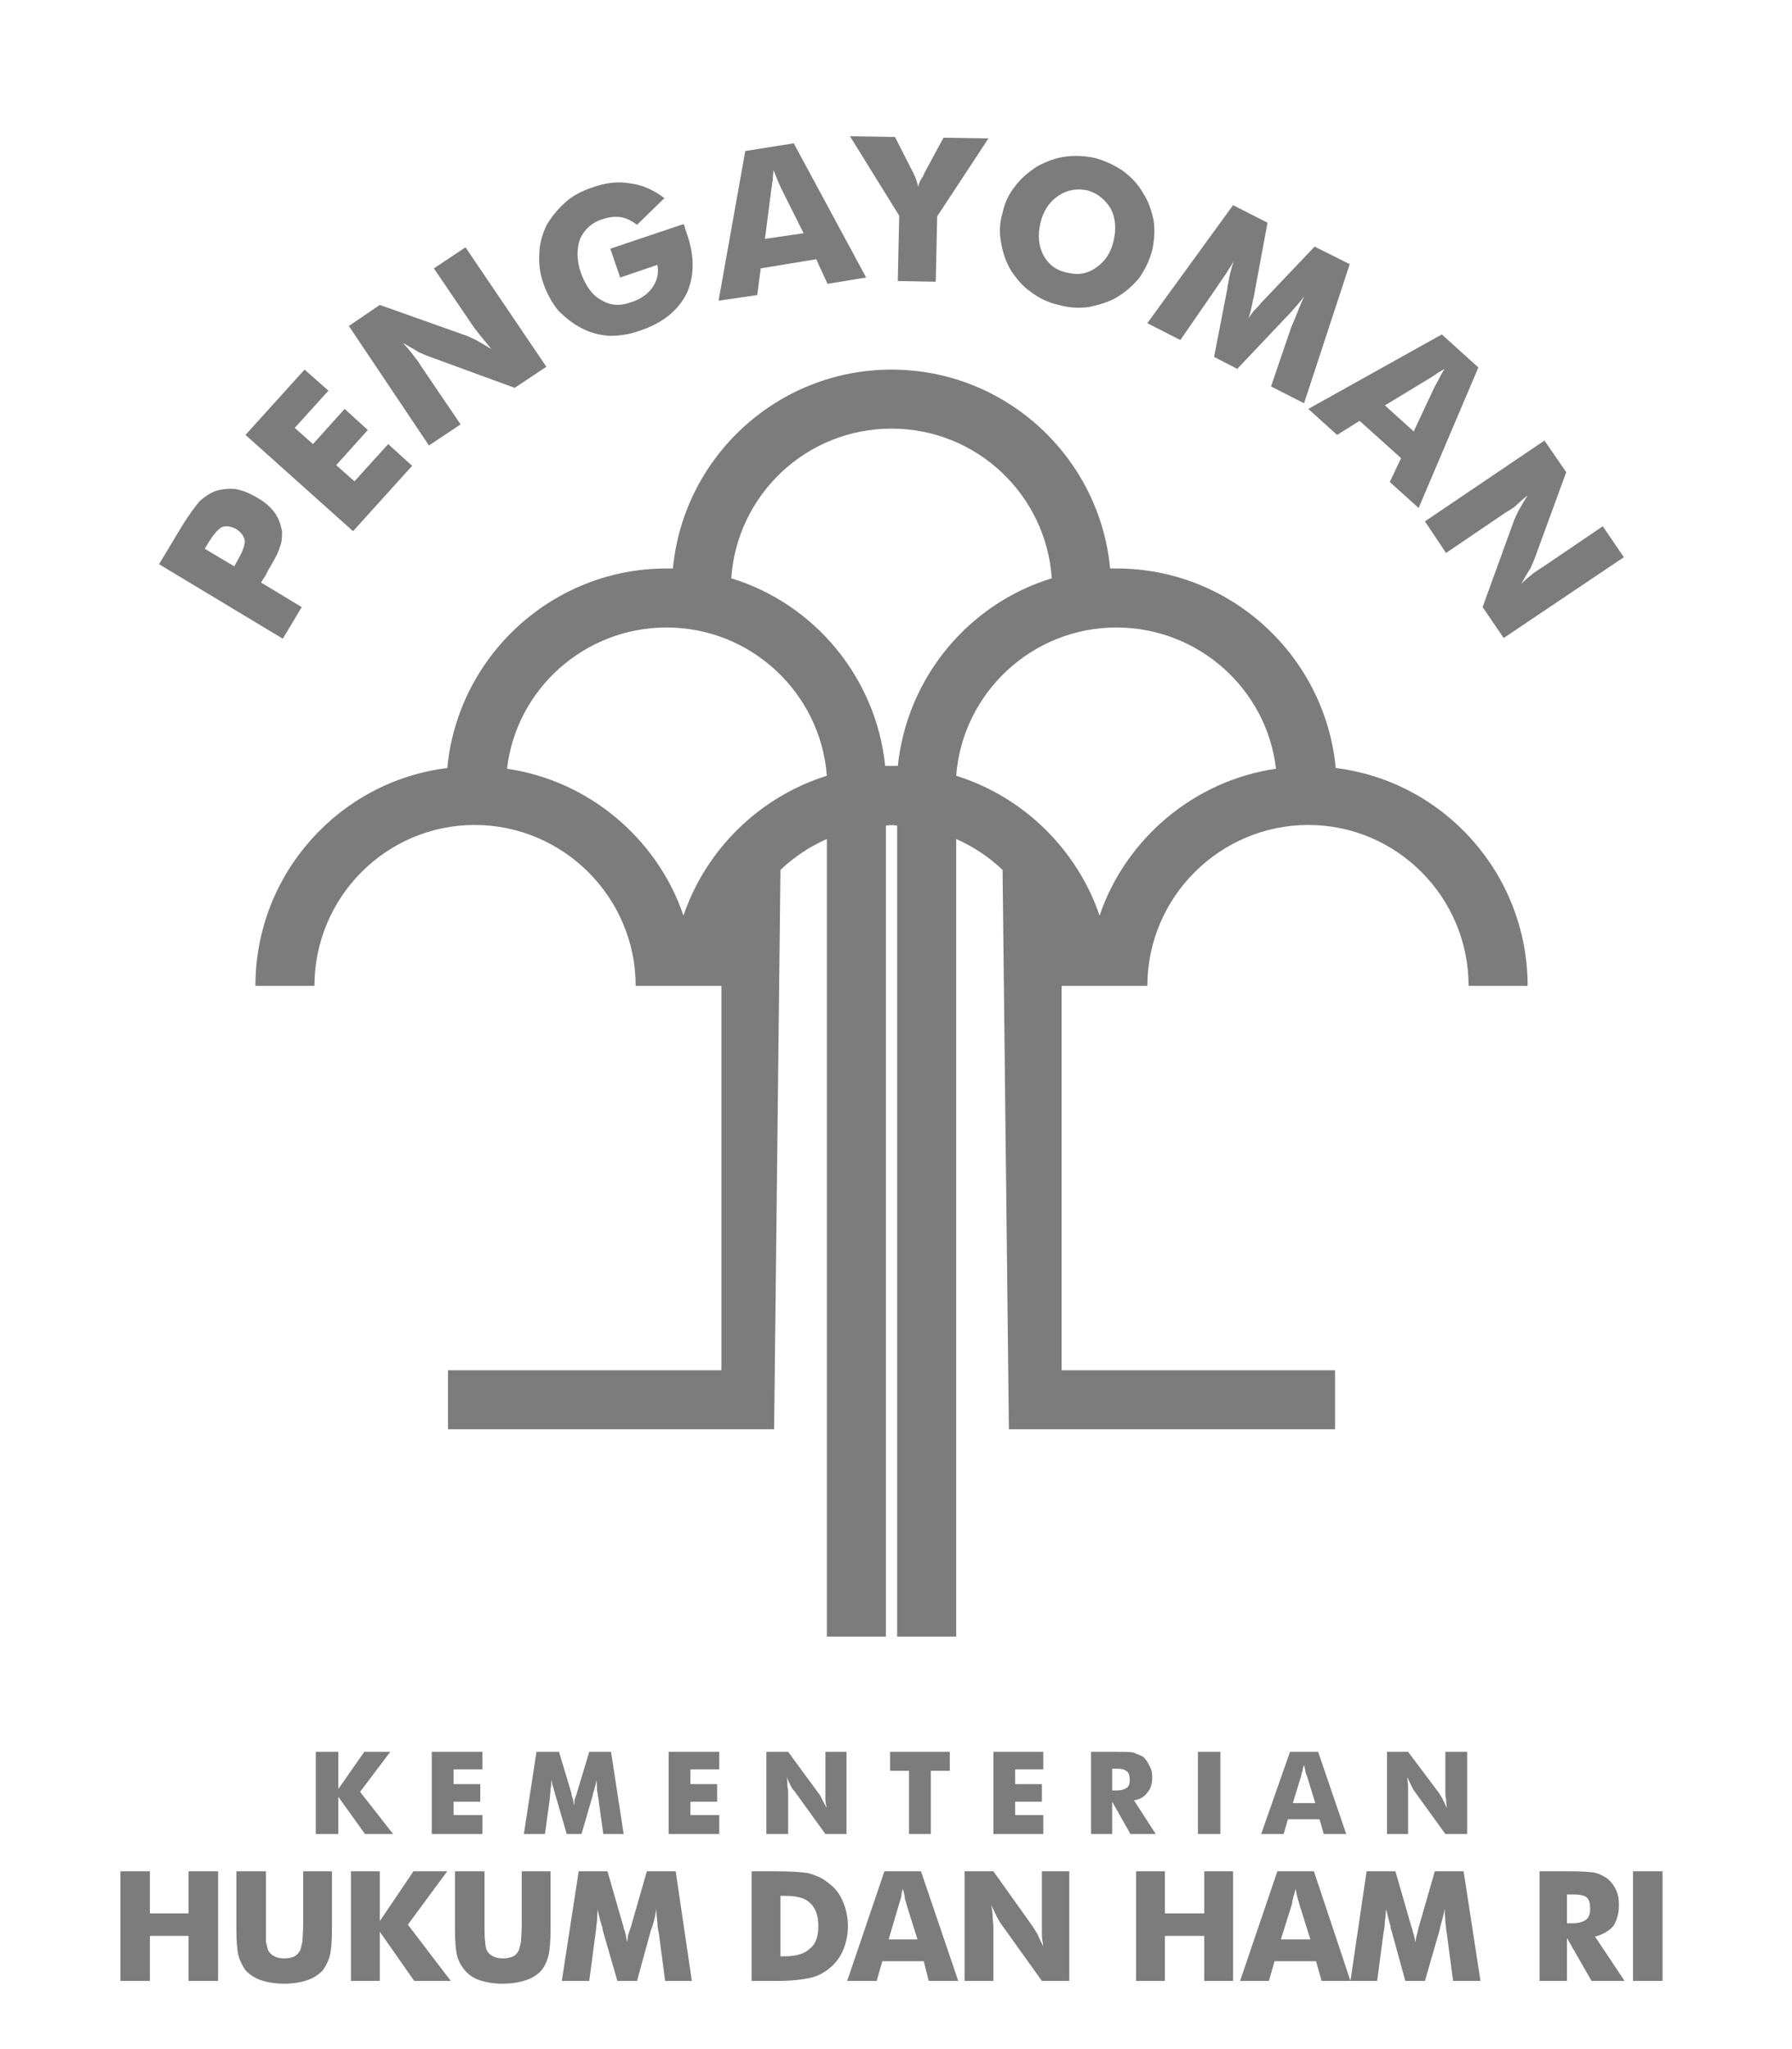 <svg width="70" height="80" viewBox="0 0 70 80" fill="none" xmlns="http://www.w3.org/2000/svg">
<path fill-rule="evenodd" clip-rule="evenodd" d="M12.336 71.603V68.393H13.215V69.847L14.23 68.393H15.246L14.066 69.957L15.356 71.603H14.258L13.215 70.149V71.603H12.336ZM11.787 23.702L11.046 24.936L6.213 22.028L7.037 20.656C7.366 20.108 7.641 19.751 7.806 19.559C7.998 19.394 8.19 19.257 8.41 19.175C8.657 19.093 8.931 19.065 9.206 19.093C9.481 19.148 9.755 19.257 10.03 19.422C10.332 19.586 10.551 19.779 10.716 19.998C10.881 20.217 10.963 20.464 11.018 20.739C11.018 20.931 11.018 21.15 10.936 21.342C10.881 21.562 10.716 21.863 10.469 22.275L10.359 22.494L10.194 22.741L11.787 23.702ZM9.151 22.11L9.288 21.863C9.481 21.534 9.563 21.287 9.563 21.123C9.535 20.931 9.426 20.794 9.233 20.656C9.014 20.547 8.849 20.519 8.684 20.574C8.52 20.656 8.355 20.848 8.163 21.15L7.998 21.425L9.151 22.11ZM13.791 20.739L9.59 16.98L11.897 14.429L12.83 15.252L11.512 16.706L12.226 17.337L13.462 15.965L14.368 16.788L13.132 18.16L13.846 18.791L15.164 17.337L16.098 18.187L13.791 20.739ZM16.756 17.392L13.627 12.728L14.835 11.905L18.239 13.112C18.294 13.139 18.431 13.194 18.596 13.276C18.788 13.386 18.98 13.496 19.2 13.633C19.063 13.469 18.926 13.304 18.816 13.167C18.706 13.03 18.596 12.892 18.514 12.783L16.949 10.478L18.184 9.655L21.342 14.319L20.106 15.142L16.729 13.907C16.647 13.88 16.537 13.825 16.345 13.743C16.18 13.633 15.96 13.523 15.741 13.386C15.905 13.578 16.043 13.715 16.152 13.88C16.262 14.017 16.372 14.154 16.427 14.264L17.992 16.569L16.756 17.392ZM24.225 10.835L23.84 9.71L26.696 8.75C26.723 8.777 26.723 8.805 26.751 8.859C26.751 8.914 26.778 8.969 26.806 9.051C27.135 9.957 27.135 10.752 26.833 11.438C26.504 12.097 25.927 12.591 25.048 12.892C24.609 13.057 24.197 13.112 23.813 13.112C23.428 13.084 23.072 13.002 22.715 12.81C22.385 12.645 22.083 12.399 21.808 12.124C21.561 11.822 21.369 11.466 21.232 11.082C21.095 10.697 21.04 10.313 21.067 9.929C21.067 9.545 21.177 9.161 21.342 8.805C21.534 8.475 21.781 8.174 22.083 7.899C22.358 7.652 22.715 7.46 23.126 7.323C23.648 7.131 24.142 7.076 24.609 7.158C25.076 7.213 25.515 7.405 25.954 7.735L24.884 8.777C24.664 8.612 24.444 8.503 24.225 8.475C24.005 8.448 23.785 8.475 23.538 8.558C23.099 8.695 22.824 8.969 22.66 9.326C22.522 9.71 22.522 10.149 22.687 10.643C22.879 11.164 23.126 11.521 23.483 11.713C23.84 11.932 24.225 11.96 24.664 11.795C25.021 11.685 25.323 11.466 25.488 11.219C25.68 10.944 25.735 10.67 25.68 10.341L24.225 10.835ZM29.881 9.326L31.391 9.106L30.512 7.35C30.485 7.296 30.457 7.213 30.402 7.104C30.348 6.966 30.293 6.829 30.21 6.637C30.21 6.774 30.183 6.912 30.183 7.049C30.155 7.158 30.155 7.296 30.128 7.405L29.881 9.326ZM28.069 11.74L29.112 5.896L31.006 5.595L33.834 10.835L32.324 11.082L31.885 10.121L29.716 10.478L29.579 11.521L28.069 11.74ZM35.07 10.972L35.125 8.42L33.203 5.32L34.96 5.348L35.702 6.802C35.702 6.829 35.702 6.829 35.729 6.857C35.784 6.994 35.839 7.158 35.866 7.296C35.894 7.158 35.949 7.021 36.058 6.884C36.058 6.857 36.086 6.829 36.086 6.802L36.855 5.375L38.612 5.403L36.608 8.448L36.553 10.999L35.07 10.972ZM45.009 9.765C44.899 10.176 44.735 10.505 44.515 10.835C44.268 11.136 43.993 11.383 43.636 11.603C43.307 11.795 42.922 11.905 42.538 11.987C42.126 12.042 41.742 12.014 41.358 11.905C40.973 11.822 40.616 11.658 40.287 11.411C39.957 11.191 39.71 10.89 39.49 10.56C39.298 10.231 39.161 9.847 39.106 9.463C39.024 9.079 39.051 8.695 39.161 8.311C39.243 7.927 39.408 7.57 39.655 7.268C39.875 6.966 40.177 6.719 40.506 6.5C40.863 6.308 41.22 6.171 41.605 6.116C42.017 6.061 42.401 6.088 42.785 6.171C43.17 6.281 43.527 6.445 43.856 6.665C44.185 6.912 44.46 7.186 44.652 7.543C44.872 7.872 44.982 8.228 45.064 8.612C45.119 8.997 45.092 9.381 45.009 9.765ZM41.687 10.643C42.099 10.752 42.456 10.697 42.813 10.451C43.17 10.204 43.389 9.874 43.499 9.408C43.609 8.942 43.581 8.53 43.389 8.146C43.17 7.789 42.868 7.543 42.483 7.433C42.071 7.35 41.687 7.405 41.33 7.652C41.001 7.872 40.754 8.228 40.644 8.695C40.534 9.161 40.561 9.573 40.754 9.957C40.946 10.313 41.248 10.56 41.687 10.643ZM50.94 15.745L49.649 15.087L50.446 12.755C50.528 12.591 50.583 12.426 50.665 12.234C50.748 12.014 50.83 11.822 50.94 11.575C50.803 11.768 50.583 12.014 50.336 12.289C50.281 12.344 50.253 12.371 50.226 12.399L48.331 14.401L47.425 13.935L47.947 11.246C47.947 11.219 47.947 11.164 47.974 11.082C48.029 10.725 48.112 10.423 48.194 10.204C48.084 10.368 47.974 10.56 47.865 10.725C47.727 10.917 47.618 11.082 47.508 11.246L46.108 13.276L44.817 12.618L48.167 8.009L49.512 8.695L48.963 11.658C48.963 11.685 48.935 11.713 48.935 11.768C48.881 12.042 48.826 12.261 48.771 12.426C48.826 12.344 48.881 12.261 48.963 12.152C49.045 12.069 49.155 11.96 49.265 11.822L51.352 9.628L52.724 10.313L50.94 15.745ZM54.097 15.828L55.223 16.843L56.047 15.087C56.074 15.032 56.129 14.95 56.184 14.84C56.239 14.73 56.321 14.566 56.431 14.401C56.294 14.483 56.184 14.538 56.074 14.621C55.964 14.703 55.855 14.758 55.772 14.813L54.097 15.828ZM51.105 15.965L56.321 13.057L57.749 14.346L55.415 19.833L54.289 18.818L54.729 17.886L53.109 16.431L52.23 16.98L51.105 15.965ZM55.662 20.355L60.33 17.2L61.181 18.434L59.946 21.809C59.918 21.891 59.863 22.001 59.781 22.193C59.671 22.357 59.561 22.549 59.424 22.796C59.589 22.632 59.753 22.494 59.891 22.385C60.055 22.275 60.165 22.193 60.303 22.11L62.609 20.547L63.432 21.754L58.737 24.909L57.914 23.702L59.149 20.3C59.177 20.245 59.232 20.108 59.314 19.943C59.424 19.751 59.534 19.559 59.671 19.34C59.506 19.477 59.342 19.614 59.204 19.751C59.067 19.861 58.93 19.943 58.792 20.025L56.486 21.589L55.662 20.355ZM4.703 77.337V73.057H5.856V74.703H7.366V73.057H8.52V77.337H7.366V75.581H5.856V77.337H4.703ZM9.233 73.057H10.387V75.142C10.387 75.444 10.387 75.663 10.387 75.8C10.414 75.91 10.441 76.047 10.469 76.13C10.524 76.239 10.606 76.322 10.716 76.376C10.826 76.431 10.936 76.459 11.101 76.459C11.265 76.459 11.402 76.431 11.512 76.376C11.595 76.322 11.677 76.239 11.732 76.13C11.759 76.047 11.787 75.91 11.814 75.8C11.814 75.663 11.842 75.444 11.842 75.142V74.84V73.057H12.967V75.306C12.967 75.773 12.94 76.13 12.885 76.349C12.83 76.569 12.72 76.761 12.611 76.925C12.446 77.09 12.254 77.227 12.007 77.309C11.759 77.392 11.457 77.447 11.101 77.447C10.744 77.447 10.441 77.392 10.194 77.309C9.947 77.227 9.755 77.09 9.59 76.925C9.481 76.761 9.371 76.569 9.316 76.349C9.261 76.13 9.233 75.773 9.233 75.306V74.868V73.057ZM13.709 77.337V73.057H14.835V75.005L16.152 73.057H17.47L15.933 75.142L17.608 77.337H16.18L14.835 75.416V77.337H13.709ZM17.772 73.057H18.926V75.142C18.926 75.444 18.926 75.663 18.953 75.8C18.953 75.91 18.98 76.047 19.008 76.13C19.063 76.239 19.145 76.322 19.255 76.376C19.365 76.431 19.502 76.459 19.64 76.459C19.804 76.459 19.942 76.431 20.051 76.376C20.161 76.322 20.216 76.239 20.271 76.13C20.298 76.047 20.326 75.91 20.353 75.8C20.353 75.663 20.381 75.444 20.381 75.142V74.84V73.057H21.506V75.306C21.506 75.773 21.479 76.13 21.424 76.349C21.369 76.569 21.287 76.761 21.15 76.925C21.012 77.09 20.793 77.227 20.546 77.309C20.298 77.392 19.996 77.447 19.64 77.447C19.282 77.447 18.98 77.392 18.733 77.309C18.486 77.227 18.294 77.09 18.157 76.925C18.02 76.761 17.91 76.569 17.855 76.349C17.8 76.13 17.772 75.773 17.772 75.306V74.868V73.057ZM27.025 77.337H25.982L25.735 75.471C25.707 75.361 25.68 75.197 25.68 75.032C25.652 74.895 25.652 74.703 25.625 74.511C25.625 74.703 25.57 74.922 25.488 75.197C25.46 75.252 25.46 75.306 25.433 75.334L24.884 77.337H24.115L23.538 75.334C23.538 75.306 23.538 75.252 23.511 75.197C23.428 74.922 23.373 74.703 23.346 74.538C23.346 74.675 23.319 74.84 23.319 75.005C23.291 75.169 23.291 75.334 23.264 75.471L23.017 77.337H21.946L22.605 73.057H23.73L24.362 75.252C24.362 75.279 24.362 75.306 24.389 75.334C24.444 75.526 24.472 75.691 24.499 75.828C24.499 75.773 24.527 75.691 24.527 75.581C24.554 75.499 24.582 75.389 24.637 75.252L25.268 73.057H26.394L27.025 77.337ZM29.359 77.337V73.057H30.21C30.869 73.057 31.336 73.084 31.61 73.139C31.858 73.222 32.105 73.304 32.297 73.468C32.572 73.66 32.764 73.88 32.901 74.182C33.038 74.484 33.121 74.813 33.121 75.197C33.121 75.581 33.038 75.91 32.901 76.212C32.764 76.486 32.572 76.733 32.297 76.925C32.105 77.062 31.885 77.172 31.61 77.227C31.363 77.282 30.951 77.337 30.402 77.337H30.21H29.359ZM30.485 76.376H30.677C31.116 76.376 31.446 76.267 31.638 76.075C31.858 75.91 31.967 75.608 31.967 75.197C31.967 74.785 31.858 74.484 31.638 74.291C31.446 74.099 31.116 74.017 30.677 74.017H30.485V76.376ZM34.713 75.718H35.839L35.4 74.319C35.4 74.291 35.372 74.209 35.345 74.127C35.345 74.017 35.317 73.907 35.262 73.743C35.235 73.853 35.207 73.962 35.207 74.044C35.18 74.154 35.152 74.237 35.125 74.319L34.713 75.718ZM33.093 77.337L34.548 73.057H35.976L37.431 77.337H36.278L36.086 76.569H34.466L34.246 77.337H33.093ZM37.678 77.337V73.057H38.804L40.369 75.252C40.397 75.306 40.452 75.389 40.534 75.526C40.589 75.663 40.671 75.828 40.754 75.992C40.726 75.828 40.699 75.663 40.699 75.526C40.699 75.389 40.699 75.279 40.699 75.169V73.057H41.769V77.337H40.699L39.106 75.115C39.079 75.087 39.024 74.977 38.941 74.84C38.886 74.703 38.804 74.566 38.722 74.374C38.749 74.566 38.777 74.703 38.777 74.84C38.777 74.977 38.804 75.115 38.804 75.224V77.337H37.678ZM44.378 77.337V73.057H45.504V74.703H47.041V73.057H48.167V77.337H47.041V75.581H45.504V77.337H44.378ZM50.034 75.718H51.187L50.748 74.319C50.748 74.291 50.72 74.209 50.693 74.127C50.665 74.017 50.638 73.907 50.61 73.743C50.583 73.853 50.555 73.962 50.528 74.044C50.501 74.154 50.473 74.237 50.473 74.319L50.034 75.718ZM48.441 77.337L49.897 73.057H51.324L52.752 77.337H51.626L51.407 76.569H49.787L49.567 77.337H48.441ZM57.831 77.337H56.761L56.514 75.471C56.486 75.361 56.486 75.197 56.459 75.032C56.459 74.895 56.431 74.703 56.431 74.511C56.404 74.703 56.349 74.922 56.266 75.197C56.266 75.252 56.239 75.306 56.239 75.334L55.662 77.337H54.894L54.344 75.334C54.317 75.306 54.317 75.252 54.317 75.197C54.235 74.922 54.18 74.703 54.152 74.538C54.125 74.675 54.125 74.84 54.097 75.005C54.097 75.169 54.07 75.334 54.042 75.471L53.795 77.337H52.752L53.383 73.057H54.509L55.141 75.252C55.168 75.279 55.168 75.306 55.168 75.334C55.223 75.526 55.278 75.691 55.278 75.828C55.305 75.773 55.305 75.691 55.333 75.581C55.36 75.499 55.388 75.389 55.415 75.252L56.047 73.057H57.172L57.831 77.337ZM60.138 77.337V73.057H61.318C61.785 73.057 62.115 73.084 62.307 73.112C62.499 73.167 62.636 73.249 62.774 73.331C62.938 73.468 63.048 73.606 63.13 73.798C63.213 73.962 63.24 74.154 63.24 74.374C63.24 74.703 63.158 74.977 63.021 75.197C62.856 75.389 62.609 75.526 62.307 75.608L63.46 77.337H62.169L61.209 75.663V77.337H60.138ZM61.209 75.087H61.428C61.675 75.087 61.84 75.032 61.95 74.95C62.06 74.868 62.115 74.73 62.115 74.538C62.115 74.319 62.087 74.182 61.977 74.072C61.867 73.99 61.675 73.962 61.428 73.962H61.209V75.087ZM63.789 77.337V73.057H64.943V77.337H63.789ZM16.866 71.603V68.393H18.843V69.079H17.718V69.655H18.761V70.341H17.718V70.862H18.843V71.603H16.866ZM24.362 71.603H23.566L23.373 70.204C23.346 70.094 23.346 69.984 23.319 69.874C23.319 69.765 23.319 69.627 23.291 69.49C23.291 69.627 23.236 69.792 23.181 69.984C23.154 70.039 23.154 70.067 23.154 70.094L22.715 71.603H22.138L21.699 70.094C21.699 70.067 21.671 70.039 21.671 69.984C21.616 69.792 21.561 69.627 21.534 69.49C21.534 69.6 21.534 69.737 21.506 69.847C21.506 69.957 21.479 70.094 21.479 70.204L21.287 71.603H20.463L20.957 68.393H21.836L22.33 70.039C22.33 70.039 22.33 70.067 22.33 70.094C22.385 70.231 22.413 70.368 22.413 70.478C22.44 70.423 22.44 70.341 22.44 70.286C22.468 70.204 22.495 70.121 22.522 70.039L23.017 68.393H23.868L24.362 71.603ZM26.119 71.603V68.393H28.096V69.079H26.97V69.655H28.014V70.341H26.97V70.862H28.096V71.603H26.119ZM29.936 71.603V68.393H30.787L31.995 70.039C32.022 70.067 32.05 70.121 32.105 70.231C32.16 70.341 32.215 70.451 32.297 70.588C32.269 70.478 32.242 70.341 32.242 70.231C32.242 70.149 32.242 70.039 32.242 69.957V68.393H33.066V71.603H32.242L31.034 69.929C31.006 69.902 30.951 69.847 30.897 69.737C30.842 69.627 30.787 69.518 30.732 69.381C30.759 69.518 30.759 69.627 30.759 69.737C30.787 69.847 30.787 69.929 30.787 70.012V71.603H29.936ZM35.509 71.603V69.134H34.768V68.393H37.102V69.134H36.36V71.603H35.509ZM38.804 71.603V68.393H40.754V69.079H39.655V69.655H40.699V70.341H39.655V70.862H40.754V71.603H38.804ZM42.62 71.603V68.393H43.527C43.883 68.393 44.131 68.393 44.268 68.42C44.405 68.475 44.542 68.53 44.652 68.585C44.762 68.695 44.844 68.805 44.899 68.942C44.982 69.079 45.009 69.216 45.009 69.381C45.009 69.627 44.954 69.847 44.817 69.984C44.707 70.149 44.515 70.258 44.295 70.286L45.147 71.603H44.158L43.444 70.341V71.603H42.62ZM43.444 69.902H43.609C43.774 69.902 43.911 69.874 44.021 69.792C44.103 69.737 44.131 69.627 44.131 69.49C44.131 69.353 44.103 69.216 44.021 69.161C43.938 69.079 43.801 69.051 43.609 69.051H43.444V69.902ZM46.794 71.603V68.393H47.672V71.603H46.794ZM50.501 70.396H51.379L51.05 69.326C51.022 69.298 51.022 69.243 50.995 69.189C50.995 69.106 50.967 69.024 50.94 68.914C50.912 68.969 50.885 69.051 50.885 69.134C50.858 69.189 50.83 69.271 50.83 69.326L50.501 70.396ZM49.265 71.603L50.391 68.393H51.489L52.587 71.603H51.709L51.544 71.027H50.308L50.144 71.603H49.265ZM54.18 71.603V68.393H55.003L56.239 70.039C56.239 70.067 56.294 70.121 56.349 70.231C56.404 70.341 56.459 70.451 56.514 70.588C56.514 70.478 56.486 70.341 56.486 70.231C56.459 70.149 56.459 70.039 56.459 69.957V68.393H57.31V71.603H56.459L55.251 69.929C55.223 69.902 55.196 69.847 55.141 69.737C55.086 69.627 55.031 69.518 54.976 69.381C54.976 69.518 55.003 69.627 55.003 69.737C55.003 69.847 55.003 69.929 55.003 70.012V71.603H54.18Z" fill="#7C7C7C"/>
<path fill-rule="evenodd" clip-rule="evenodd" d="M17.472 29.985C17.884 25.623 21.563 22.194 26.039 22.194C26.121 22.194 26.203 22.194 26.286 22.194C26.698 17.832 30.377 14.43 34.825 14.43C39.273 14.43 42.952 17.832 43.364 22.194C43.446 22.194 43.528 22.194 43.611 22.194C48.086 22.194 51.765 25.623 52.177 29.985C56.406 30.506 59.673 34.128 59.673 38.49H57.367C57.367 35.033 54.566 32.208 51.106 32.208C47.647 32.208 44.819 35.033 44.819 38.49H41.469V53.497H52.15V55.801H39.41L39.163 33.963C38.641 33.469 38.037 33.058 37.351 32.756V63.895H35.044V32.235C34.907 32.208 34.742 32.208 34.605 32.235V63.895H32.299V32.756C31.612 33.058 31.008 33.469 30.487 33.963L30.239 55.801H17.5V53.497H28.18V38.49H24.831C24.831 35.033 22.003 32.208 18.543 32.208C15.084 32.208 12.283 35.033 12.283 38.49H9.977C9.977 34.128 13.244 30.506 17.472 29.985ZM28.565 22.578C31.805 23.566 34.221 26.446 34.578 29.903C34.742 29.903 34.907 29.903 35.072 29.903C35.429 26.446 37.845 23.566 41.085 22.578C40.865 19.313 38.147 16.734 34.825 16.734C31.502 16.734 28.784 19.313 28.565 22.578ZM26.698 35.746C27.576 33.168 29.663 31.11 32.299 30.287C32.052 27.05 29.333 24.498 26.039 24.498C22.826 24.498 20.163 26.913 19.806 30.013C23.018 30.479 25.682 32.756 26.698 35.746ZM37.351 30.287C39.986 31.11 42.073 33.168 42.952 35.746C43.968 32.756 46.631 30.479 49.843 30.013C49.486 26.913 46.823 24.498 43.611 24.498C40.316 24.498 37.598 27.05 37.351 30.287Z" fill="#7C7C7C"/>
</svg>
